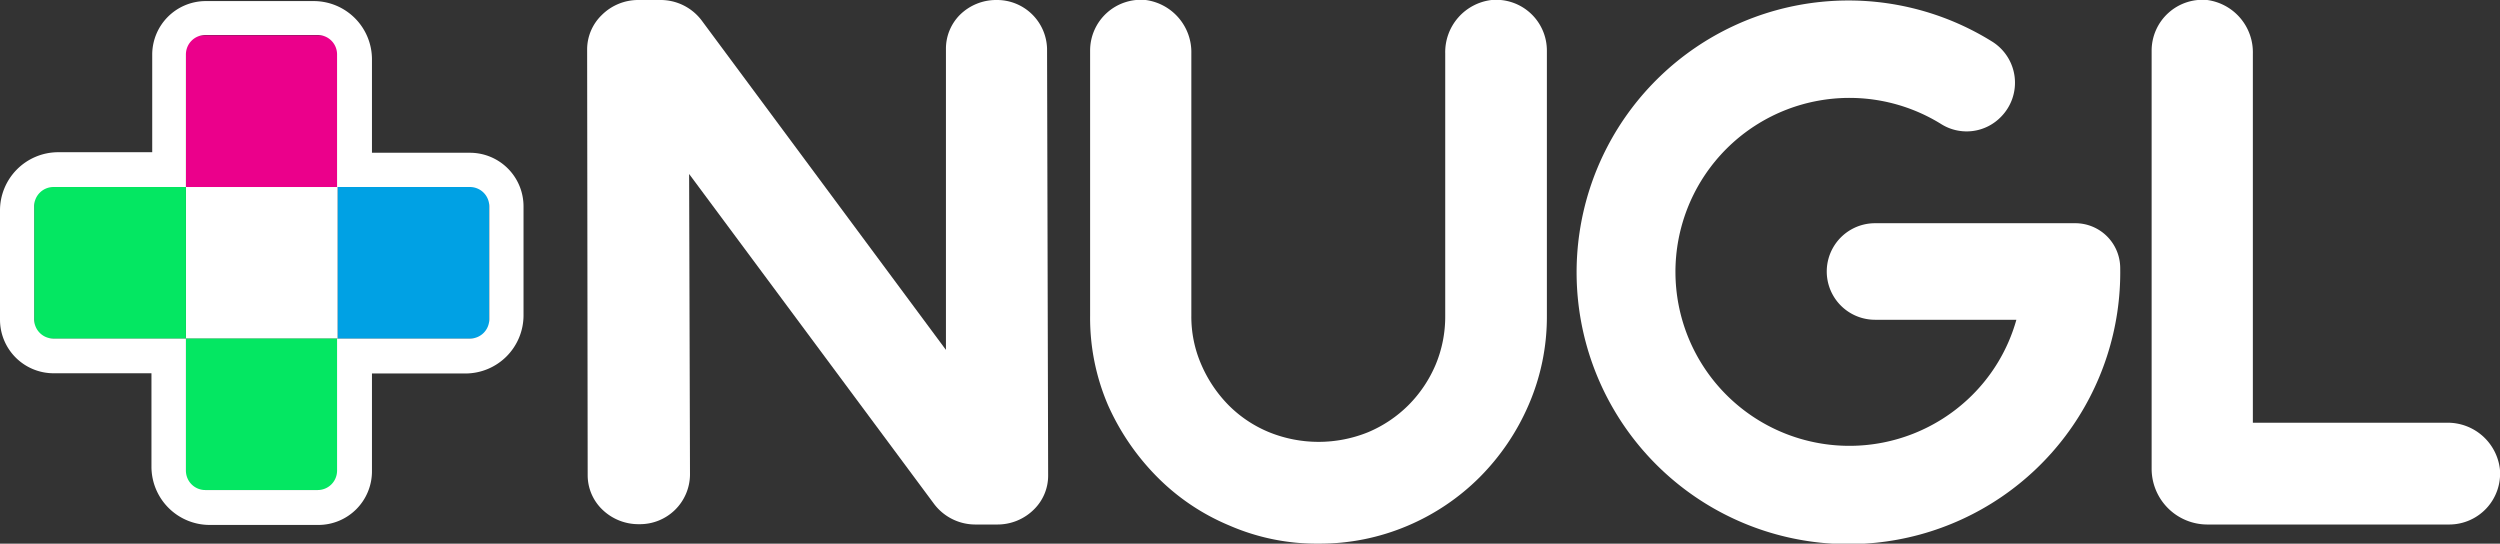<svg id="Layer_1" data-name="Layer 1" xmlns="http://www.w3.org/2000/svg" viewBox="0 0 229.93 50"><rect x="0" y="0" width="229.93" height="50" fill="#333333" stroke="none"/><defs><style>.cls-1{fill:#eb008b;}.cls-2{fill:#00a1e4;}.cls-3{fill:#fff;}.cls-4{fill:#04e762;}.cls-5{fill:none;}</style></defs><title>nav-brand-dark</title><rect class="cls-1" x="17.1" y="3.25" width="13.95" height="13.95"/><rect class="cls-2" x="31.04" y="17.2" width="13.95" height="13.95"/><rect class="cls-3" x="17.1" y="17.2" width="13.95" height="13.95"/><rect class="cls-4" x="17.1" y="31.14" width="13.95" height="13.95"/><rect class="cls-4" x="3.15" y="17.2" width="13.95" height="13.95"/><path class="cls-5" d="M43.21,17.2H31V14.05h0V5a1.78,1.78,0,0,0-1.78-1.78H18.88A1.78,1.78,0,0,0,17.1,5V17.2H4.93A1.78,1.78,0,0,0,3.14,19V29.36a1.78,1.78,0,0,0,1.79,1.78H17.1V43.31a1.78,1.78,0,0,0,1.78,1.78H29.26A1.78,1.78,0,0,0,31,43.31v-9h0V31.14H43.21A1.78,1.78,0,0,0,45,29.36V19A1.78,1.78,0,0,0,43.21,17.2Z"/><path class="cls-3" d="M43.21,14.05h-9V5.42A5.36,5.36,0,0,0,28.84.1h-10A4.93,4.93,0,0,0,14,5v9H5.32A5.36,5.36,0,0,0,0,19.4v10a4.93,4.93,0,0,0,4.93,4.93h9v8.63a5.36,5.36,0,0,0,5.35,5.32h10a4.93,4.93,0,0,0,4.93-4.93v-9h8.63a5.35,5.35,0,0,0,5.31-5.35V19A4.93,4.93,0,0,0,43.21,14.05ZM45,29.36a1.78,1.78,0,0,1-1.78,1.78H31v3.15h0v9a1.78,1.78,0,0,1-1.78,1.78H18.88a1.78,1.78,0,0,1-1.78-1.78V31.14H4.93a1.78,1.78,0,0,1-1.79-1.78V19A1.78,1.78,0,0,1,4.93,17.2H17.1V5a1.78,1.78,0,0,1,1.78-1.78H29.26A1.78,1.78,0,0,1,31,5v9h0V17.2H43.21A1.78,1.78,0,0,1,45,19Z"/><path class="cls-3" d="M137.18,0a4.83,4.83,0,0,0-4.26,4.89V29.05a11.45,11.45,0,0,1-.89,4.51,11.76,11.76,0,0,1-2.49,3.7,11.64,11.64,0,0,1-3.71,2.49,12.12,12.12,0,0,1-9.11,0A11.32,11.32,0,0,1,113,37.27a12.18,12.18,0,0,1-2.51-3.73,11,11,0,0,1-.92-4.49V4.93A4.84,4.84,0,0,0,105.37,0a4.67,4.67,0,0,0-5.11,4.65V29.05a20.32,20.32,0,0,0,1.65,8.22,22.19,22.19,0,0,0,4.56,6.64,20.38,20.38,0,0,0,6.64,4.44A20.08,20.08,0,0,0,121.3,50a20.6,20.6,0,0,0,8.15-1.64,20.9,20.9,0,0,0,6.65-4.48,21.45,21.45,0,0,0,4.5-6.66,20.34,20.34,0,0,0,1.67-8.17V4.67A4.67,4.67,0,0,0,137.18,0Z"/><path class="cls-3" d="M225,38.88h-17.8V4.93A4.85,4.85,0,0,0,203,0a4.68,4.68,0,0,0-5.11,4.65V43.11A5.13,5.13,0,0,0,203,48.24h22.27a4.68,4.68,0,0,0,4.65-5.1A4.83,4.83,0,0,0,225,38.88Z"/><path class="cls-3" d="M91.65,0a4.74,4.74,0,0,0-3.38,1.38A4.41,4.41,0,0,0,87,4.5l0,27.68L64.54,1.89A4.73,4.73,0,0,0,60.73,0h-2a4.74,4.74,0,0,0-3.38,1.38A4.41,4.41,0,0,0,54,4.5l.05,39.22a4.38,4.38,0,0,0,1.33,3.13,4.77,4.77,0,0,0,3.4,1.36h.05a4.6,4.6,0,0,0,4.63-4.51L63.38,16,85.91,46.35a4.75,4.75,0,0,0,3.81,1.89h2a4.75,4.75,0,0,0,3.38-1.39,4.35,4.35,0,0,0,1.3-3.12l-.1-39.25A4.6,4.6,0,0,0,91.65,0Z"/><path class="cls-3" d="M190.85,20.53h-18.4a4.44,4.44,0,1,0,0,8.88h13a15.78,15.78,0,0,1-4.48,7.33,16,16,0,1,1-2.39-25.3,4.4,4.4,0,0,0,5.47-.71h0a4.46,4.46,0,0,0-.82-6.9A25,25,0,1,0,195,24.63,4.13,4.13,0,0,0,190.85,20.53Z"/></svg>